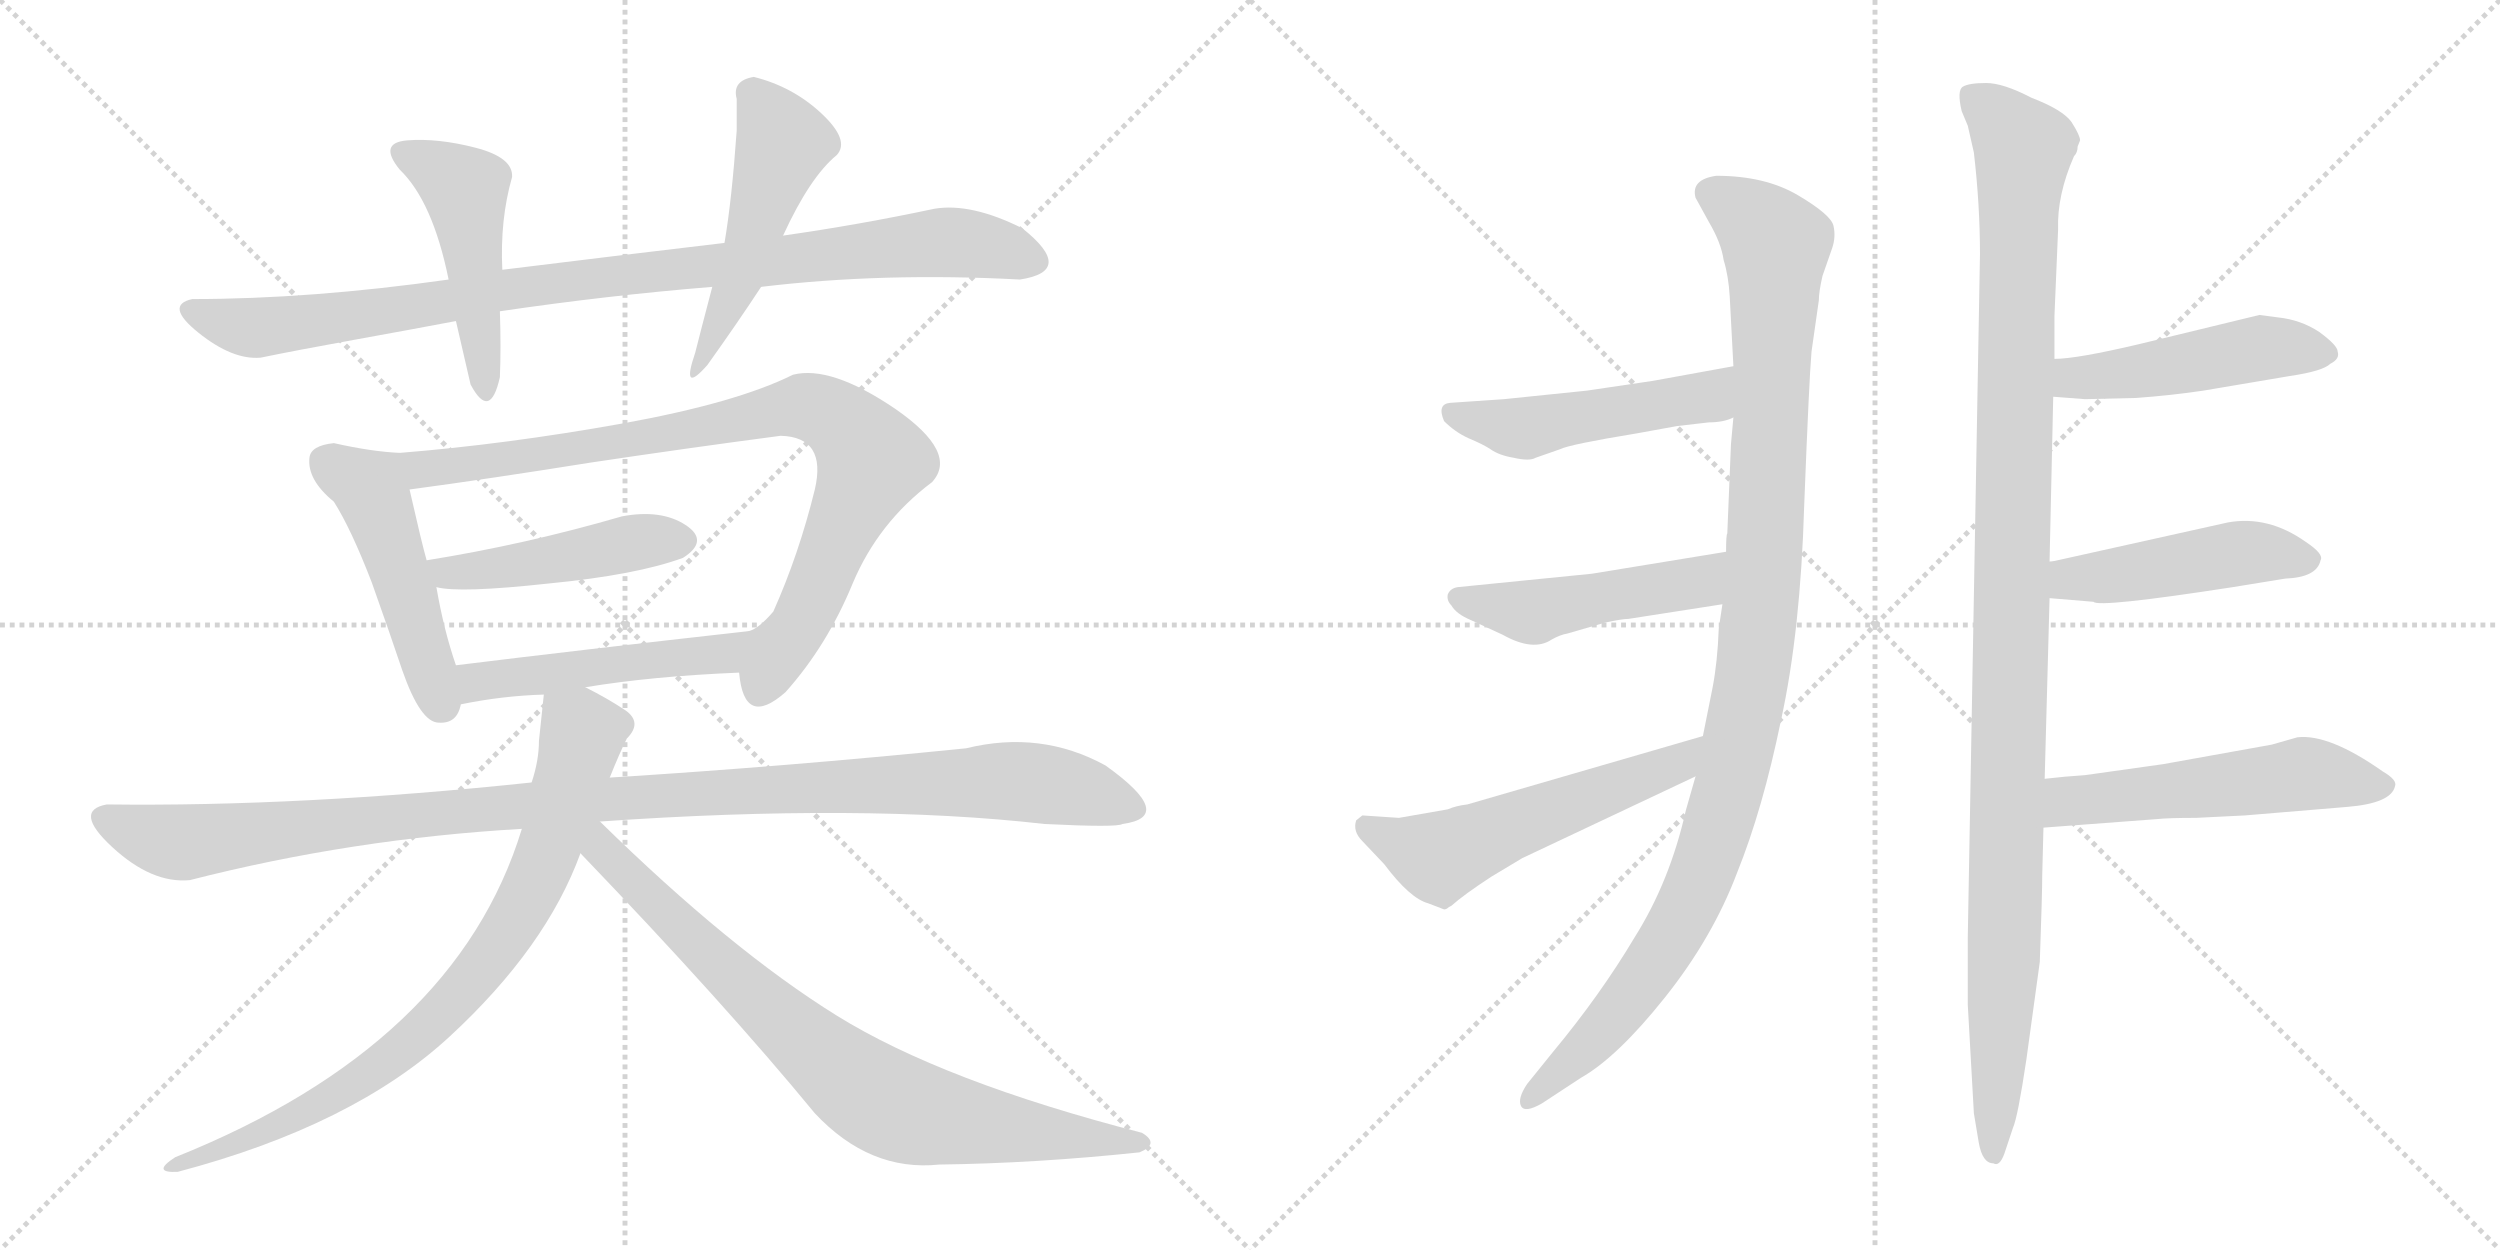 <svg version="1.1" viewBox="0 0 2048 1024" xmlns="http://www.w3.org/2000/svg">
  <g stroke="lightgray" stroke-dasharray="1,1" stroke-width="1" transform="scale(4, 4)">
    <line x1="0" y1="0" x2="256" y2="256"></line>
    <line x1="256" y1="0" x2="0" y2="256"></line>
    <line x1="128" y1="0" x2="128" y2="256"></line>
    <line x1="0" y1="128" x2="256" y2="128"></line>
    <line x1="256" y1="0" x2="512" y2="256"></line>
    <line x1="512" y1="0" x2="256" y2="256"></line>
    <line x1="384" y1="0" x2="384" y2="256"></line>
    <line x1="256" y1="128" x2="512" y2="128"></line>
  </g>
<g transform="scale(1, -1) translate(0, -850)">
   <style type="text/css">
    @keyframes keyframes0 {
      from {
       stroke: black;
       stroke-dashoffset: 945;
       stroke-width: 128;
       }
       75% {
       animation-timing-function: step-end;
       stroke: black;
       stroke-dashoffset: 0;
       stroke-width: 128;
       }
       to {
       stroke: black;
       stroke-width: 1024;
       }
       }
       #make-me-a-hanzi-animation-0 {
         animation: keyframes0 1.019s both;
         animation-delay: 0s;
         animation-timing-function: linear;
       }
    @keyframes keyframes1 {
      from {
       stroke: black;
       stroke-dashoffset: 474;
       stroke-width: 128;
       }
       61% {
       animation-timing-function: step-end;
       stroke: black;
       stroke-dashoffset: 0;
       stroke-width: 128;
       }
       to {
       stroke: black;
       stroke-width: 1024;
       }
       }
       #make-me-a-hanzi-animation-1 {
         animation: keyframes1 0.636s both;
         animation-delay: 1.019s;
         animation-timing-function: linear;
       }
    @keyframes keyframes2 {
      from {
       stroke: black;
       stroke-dashoffset: 485;
       stroke-width: 128;
       }
       61% {
       animation-timing-function: step-end;
       stroke: black;
       stroke-dashoffset: 0;
       stroke-width: 128;
       }
       to {
       stroke: black;
       stroke-width: 1024;
       }
       }
       #make-me-a-hanzi-animation-2 {
         animation: keyframes2 0.645s both;
         animation-delay: 1.655s;
         animation-timing-function: linear;
       }
    @keyframes keyframes3 {
      from {
       stroke: black;
       stroke-dashoffset: 483;
       stroke-width: 128;
       }
       61% {
       animation-timing-function: step-end;
       stroke: black;
       stroke-dashoffset: 0;
       stroke-width: 128;
       }
       to {
       stroke: black;
       stroke-width: 1024;
       }
       }
       #make-me-a-hanzi-animation-3 {
         animation: keyframes3 0.643s both;
         animation-delay: 2.299s;
         animation-timing-function: linear;
       }
    @keyframes keyframes4 {
      from {
       stroke: black;
       stroke-dashoffset: 861;
       stroke-width: 128;
       }
       74% {
       animation-timing-function: step-end;
       stroke: black;
       stroke-dashoffset: 0;
       stroke-width: 128;
       }
       to {
       stroke: black;
       stroke-width: 1024;
       }
       }
       #make-me-a-hanzi-animation-4 {
         animation: keyframes4 0.951s both;
         animation-delay: 2.943s;
         animation-timing-function: linear;
       }
    @keyframes keyframes5 {
      from {
       stroke: black;
       stroke-dashoffset: 461;
       stroke-width: 128;
       }
       60% {
       animation-timing-function: step-end;
       stroke: black;
       stroke-dashoffset: 0;
       stroke-width: 128;
       }
       to {
       stroke: black;
       stroke-width: 1024;
       }
       }
       #make-me-a-hanzi-animation-5 {
         animation: keyframes5 0.625s both;
         animation-delay: 3.893s;
         animation-timing-function: linear;
       }
    @keyframes keyframes6 {
      from {
       stroke: black;
       stroke-dashoffset: 491;
       stroke-width: 128;
       }
       62% {
       animation-timing-function: step-end;
       stroke: black;
       stroke-dashoffset: 0;
       stroke-width: 128;
       }
       to {
       stroke: black;
       stroke-width: 1024;
       }
       }
       #make-me-a-hanzi-animation-6 {
         animation: keyframes6 0.65s both;
         animation-delay: 4.518s;
         animation-timing-function: linear;
       }
    @keyframes keyframes7 {
      from {
       stroke: black;
       stroke-dashoffset: 1102;
       stroke-width: 128;
       }
       78% {
       animation-timing-function: step-end;
       stroke: black;
       stroke-dashoffset: 0;
       stroke-width: 128;
       }
       to {
       stroke: black;
       stroke-width: 1024;
       }
       }
       #make-me-a-hanzi-animation-7 {
         animation: keyframes7 1.147s both;
         animation-delay: 5.168s;
         animation-timing-function: linear;
       }
    @keyframes keyframes8 {
      from {
       stroke: black;
       stroke-dashoffset: 794;
       stroke-width: 128;
       }
       72% {
       animation-timing-function: step-end;
       stroke: black;
       stroke-dashoffset: 0;
       stroke-width: 128;
       }
       to {
       stroke: black;
       stroke-width: 1024;
       }
       }
       #make-me-a-hanzi-animation-8 {
         animation: keyframes8 0.896s both;
         animation-delay: 6.315s;
         animation-timing-function: linear;
       }
    @keyframes keyframes9 {
      from {
       stroke: black;
       stroke-dashoffset: 795;
       stroke-width: 128;
       }
       72% {
       animation-timing-function: step-end;
       stroke: black;
       stroke-dashoffset: 0;
       stroke-width: 128;
       }
       to {
       stroke: black;
       stroke-width: 1024;
       }
       }
       #make-me-a-hanzi-animation-9 {
         animation: keyframes9 0.897s both;
         animation-delay: 7.211s;
         animation-timing-function: linear;
       }
    @keyframes keyframes10 {
      from {
       stroke: black;
       stroke-dashoffset: 1082;
       stroke-width: 128;
       }
       78% {
       animation-timing-function: step-end;
       stroke: black;
       stroke-dashoffset: 0;
       stroke-width: 128;
       }
       to {
       stroke: black;
       stroke-width: 1024;
       }
       }
       #make-me-a-hanzi-animation-10 {
         animation: keyframes10 1.131s both;
         animation-delay: 8.108s;
         animation-timing-function: linear;
       }
    @keyframes keyframes11 {
      from {
       stroke: black;
       stroke-dashoffset: 487;
       stroke-width: 128;
       }
       61% {
       animation-timing-function: step-end;
       stroke: black;
       stroke-dashoffset: 0;
       stroke-width: 128;
       }
       to {
       stroke: black;
       stroke-width: 1024;
       }
       }
       #make-me-a-hanzi-animation-11 {
         animation: keyframes11 0.646s both;
         animation-delay: 9.238s;
         animation-timing-function: linear;
       }
    @keyframes keyframes12 {
      from {
       stroke: black;
       stroke-dashoffset: 480;
       stroke-width: 128;
       }
       61% {
       animation-timing-function: step-end;
       stroke: black;
       stroke-dashoffset: 0;
       stroke-width: 128;
       }
       to {
       stroke: black;
       stroke-width: 1024;
       }
       }
       #make-me-a-hanzi-animation-12 {
         animation: keyframes12 0.641s both;
         animation-delay: 9.885s;
         animation-timing-function: linear;
       }
    @keyframes keyframes13 {
      from {
       stroke: black;
       stroke-dashoffset: 554;
       stroke-width: 128;
       }
       64% {
       animation-timing-function: step-end;
       stroke: black;
       stroke-dashoffset: 0;
       stroke-width: 128;
       }
       to {
       stroke: black;
       stroke-width: 1024;
       }
       }
       #make-me-a-hanzi-animation-13 {
         animation: keyframes13 0.701s both;
         animation-delay: 10.525s;
         animation-timing-function: linear;
       }
    @keyframes keyframes14 {
      from {
       stroke: black;
       stroke-dashoffset: 1141;
       stroke-width: 128;
       }
       79% {
       animation-timing-function: step-end;
       stroke: black;
       stroke-dashoffset: 0;
       stroke-width: 128;
       }
       to {
       stroke: black;
       stroke-width: 1024;
       }
       }
       #make-me-a-hanzi-animation-14 {
         animation: keyframes14 1.179s both;
         animation-delay: 11.226s;
         animation-timing-function: linear;
       }
    @keyframes keyframes15 {
      from {
       stroke: black;
       stroke-dashoffset: 478;
       stroke-width: 128;
       }
       61% {
       animation-timing-function: step-end;
       stroke: black;
       stroke-dashoffset: 0;
       stroke-width: 128;
       }
       to {
       stroke: black;
       stroke-width: 1024;
       }
       }
       #make-me-a-hanzi-animation-15 {
         animation: keyframes15 0.639s both;
         animation-delay: 12.405s;
         animation-timing-function: linear;
       }
    @keyframes keyframes16 {
      from {
       stroke: black;
       stroke-dashoffset: 465;
       stroke-width: 128;
       }
       60% {
       animation-timing-function: step-end;
       stroke: black;
       stroke-dashoffset: 0;
       stroke-width: 128;
       }
       to {
       stroke: black;
       stroke-width: 1024;
       }
       }
       #make-me-a-hanzi-animation-16 {
         animation: keyframes16 0.628s both;
         animation-delay: 13.044s;
         animation-timing-function: linear;
       }
    @keyframes keyframes17 {
      from {
       stroke: black;
       stroke-dashoffset: 535;
       stroke-width: 128;
       }
       64% {
       animation-timing-function: step-end;
       stroke: black;
       stroke-dashoffset: 0;
       stroke-width: 128;
       }
       to {
       stroke: black;
       stroke-width: 1024;
       }
       }
       #make-me-a-hanzi-animation-17 {
         animation: keyframes17 0.685s both;
         animation-delay: 13.672s;
         animation-timing-function: linear;
       }
</style>
<path d="M 593.5 651.0 Q 500.5 640.0 411.5 629.0 L 367.5 621.0 Q 254.5 605.0 157.5 605.0 Q 134.5 600.0 162.5 577.5 Q 190.5 555.0 213.5 557.0 Q 242.5 563.0 289.5 571.5 Q 336.5 580.0 373.5 587.0 L 409.5 595.0 Q 497.5 608.0 583.5 615.0 L 623.5 615.0 Q 723.5 627.0 835.5 621.0 Q 881.5 628.0 837.5 663.0 Q 795.5 684.0 765.5 679.0 Q 704.5 666.0 641.5 657.0 L 593.5 651.0 Z" fill="lightgray"></path> 
<path d="M 411.5 629.0 Q 409.5 670.0 419.5 705.0 Q 420.5 721.0 389.5 729.0 Q 358.5 737.0 333.5 735.0 Q 309.5 733.0 327.5 711.0 Q 354.5 685.0 367.5 621.0 L 373.5 587.0 Q 377.5 570.0 385.5 535.0 Q 401.5 505.0 409.5 541.0 Q 410.5 565.0 409.5 595.0 L 411.5 629.0 Z" fill="lightgray"></path> 
<path d="M 617.5 787.0 Q 599.5 784.0 603.5 769.0 Q 603.5 751.0 603.5 743.0 Q 599.5 686.0 593.5 651.0 L 583.5 615.0 Q 573.5 577.0 569.5 561.0 Q 557.5 526.0 579.5 551.0 Q 604.5 586.0 623.5 615.0 L 641.5 657.0 Q 663.5 705.0 685.5 723.0 Q 696.5 735.0 673.0 757.0 Q 649.5 779.0 617.5 787.0 Z" fill="lightgray"></path> 
<path d="M 327.5 479.0 Q 304.5 480.0 273.5 487.0 Q 254.5 485.0 253.5 475.0 Q 251.5 457.0 273.5 439.0 Q 287.5 417.0 304.5 373.0 Q 320.5 328.0 329.5 301.0 Q 344.5 258.0 359.5 258.0 Q 374.5 257.0 377.5 273.0 L 373.5 305.0 Q 363.5 334.0 357.5 369.0 L 349.5 391.0 Q 345.5 405.0 335.5 449.0 C 328.5 478.0 328.5 479.0 327.5 479.0 Z" fill="lightgray"></path> 
<path d="M 605.5 299.0 Q 609.5 253.0 643.5 283.0 Q 677.5 321.0 698.5 372.0 Q 719.5 422.0 763.5 455.0 Q 785.5 479.0 733.5 515.0 Q 680.5 551.0 649.5 543.0 Q 603.5 520.0 509.5 503.0 Q 414.5 486.0 327.5 479.0 C 297.5 476.0 305.5 445.0 335.5 449.0 Q 402.5 458.0 483.5 471.0 Q 563.5 483.0 639.5 493.0 Q 677.5 492.0 667.5 449.0 Q 654.5 396.0 633.5 349.0 Q 621.5 335.0 613.5 333.0 C 599.5 323.0 599.5 323.0 605.5 299.0 Z" fill="lightgray"></path> 
<path d="M 357.5 369.0 Q 376.5 364.0 449.5 372.0 Q 521.5 379.0 559.5 393.0 Q 581.5 407.0 561.5 420.0 Q 541.5 433.0 509.5 427.0 Q 430.5 404.0 349.5 391.0 C 319.5 386.0 327.5 374.0 357.5 369.0 Z" fill="lightgray"></path> 
<path d="M 479.5 287.0 Q 533.5 296.0 605.5 299.0 C 635.5 300.0 643.5 336.0 613.5 333.0 Q 470.5 317.0 373.5 305.0 C 343.5 301.0 348.5 267.0 377.5 273.0 Q 411.5 280.0 445.5 281.0 L 479.5 287.0 Z" fill="lightgray"></path> 
<path d="M 855.5 175.0 Q 915.5 172.0 919.5 175.0 Q 964.5 181.0 905.5 223.0 Q 852.5 252.0 791.5 237.0 Q 643.5 222.0 499.5 213.0 L 435.5 209.0 Q 246.5 189.0 87.5 191.0 Q 59.5 186.0 92.0 156.0 Q 124.5 126.0 155.5 129.0 Q 288.5 163.0 427.5 171.0 L 491.5 177.0 Q 706.5 192.0 855.5 175.0 Z" fill="lightgray"></path> 
<path d="M 499.5 213.0 Q 507.5 233.0 513.5 245.0 Q 526.5 258.0 512.5 268.0 Q 497.5 278.0 479.5 287.0 C 453.5 301.0 447.5 304.0 445.5 281.0 Q 443.5 262.0 441.5 243.0 Q 441.5 227.0 435.5 209.0 L 427.5 171.0 Q 373.5 -6.0 143.5 -98.0 Q 123.5 -111.0 145.5 -110.0 Q 289.5 -72.0 368.5 1.0 Q 447.5 74.0 475.5 151.0 L 499.5 213.0 Z" fill="lightgray"></path> 
<path d="M 475.5 151.0 Q 593.5 28.0 667.5 -62.0 Q 712.5 -110.0 769.5 -104.0 Q 848.5 -103.0 933.5 -94.0 Q 950.5 -87.0 935.5 -78.0 Q 772.5 -36.0 685.5 18.0 Q 598.5 72.0 491.5 177.0 C 469.5 198.0 449.5 179.0 475.5 151.0 Z" fill="lightgray"></path> 
<path d="M 1420.0 508.0 L 1418.0 486.0 L 1415.0 413.0 Q 1414.0 412.0 1414.0 398.0 L 1411.0 355.0 L 1408.0 335.0 Q 1407.0 308.0 1403.0 287.0 L 1395.0 247.0 L 1389.0 214.0 L 1381.0 186.0 Q 1368.0 128.0 1339.0 82.0 Q 1311.0 35.0 1272.0 -12.0 L 1251.0 -38.0 Q 1243.0 -50.0 1246.0 -56.0 Q 1249.0 -62.0 1263.0 -54.0 L 1295.0 -33.0 Q 1325.0 -16.0 1364.0 33.0 Q 1403.0 82.0 1423.0 135.0 Q 1444.0 187.0 1459.0 260.0 Q 1475.0 333.0 1478.0 436.0 Q 1482.0 539.0 1484.0 562.0 L 1490.0 604.0 Q 1490.0 611.0 1493.0 624.0 L 1501.0 647.0 Q 1504.0 656.0 1502.0 665.0 Q 1500.0 674.0 1473.0 690.0 Q 1446.0 706.0 1406.0 706.0 Q 1385.0 703.0 1389.0 688.0 L 1400.0 668.0 Q 1410.0 651.0 1412.0 637.0 Q 1416.0 624.0 1417.0 607.0 L 1420.0 550.0 L 1420.0 508.0 Z" fill="lightgray"></path> 
<path d="M 1300.0 530.0 L 1232.0 523.0 L 1188.0 520.0 Q 1177.0 519.0 1183.0 505.0 Q 1192.0 496.0 1203.0 491.0 Q 1215.0 486.0 1221.0 482.0 Q 1228.0 477.0 1240.0 475.0 Q 1253.0 472.0 1258.0 475.0 L 1278.0 482.0 Q 1286.0 486.0 1341.0 495.0 L 1374.0 501.0 L 1400.0 504.0 Q 1412.0 504.0 1420.0 508.0 C 1448.0 518.0 1450.0 555.0 1420.0 550.0 L 1354.0 538.0 L 1300.0 530.0 Z" fill="lightgray"></path> 
<path d="M 1414.0 398.0 L 1304.0 380.0 L 1194.0 369.0 Q 1188.0 368.0 1186.0 363.0 Q 1185.0 358.0 1189.0 354.0 Q 1193.0 347.0 1205.0 342.0 L 1231.0 330.0 Q 1256.0 316.0 1271.0 326.0 Q 1278.0 330.0 1284.0 331.0 L 1315.0 340.0 Q 1329.0 343.0 1334.0 343.0 L 1411.0 355.0 C 1441.0 360.0 1444.0 403.0 1414.0 398.0 Z" fill="lightgray"></path> 
<path d="M 1395.0 247.0 L 1202.0 191.0 Q 1193.0 190.0 1186.0 187.0 L 1146.0 180.0 L 1116.0 182.0 L 1111.0 178.0 Q 1108.0 169.0 1116.0 161.0 L 1134.0 142.0 Q 1155.0 114.0 1170.0 110.0 L 1183.0 105.0 Q 1185.0 105.0 1187.0 107.0 L 1189.0 108.0 Q 1199.0 117.0 1222.0 132.0 L 1247.0 147.0 L 1389.0 214.0 C 1416.0 227.0 1424.0 255.0 1395.0 247.0 Z" fill="lightgray"></path> 
<path d="M 1683.0 591.0 L 1686.0 662.0 Q 1685.0 690.0 1699.0 722.0 Q 1702.0 725.0 1702.0 730.0 L 1704.0 735.0 Q 1704.0 739.0 1697.0 750.0 Q 1690.0 760.0 1664.0 770.0 Q 1641.0 782.0 1627.0 782.0 Q 1613.0 782.0 1608.0 779.0 Q 1603.0 776.0 1607.0 759.0 L 1612.0 747.0 L 1617.0 725.0 Q 1622.0 682.0 1622.0 642.0 L 1612.0 82.0 L 1612.0 27.0 L 1617.0 -62.0 L 1621.0 -86.0 Q 1624.0 -103.0 1633.0 -103.0 Q 1638.0 -106.0 1642.0 -95.0 L 1649.0 -74.0 Q 1653.0 -65.0 1660.0 -18.0 L 1671.0 62.0 Q 1673.0 118.0 1673.0 133.0 L 1674.0 172.0 L 1675.0 212.0 L 1679.0 360.0 L 1679.0 390.0 L 1682.0 525.0 L 1683.0 556.0 L 1683.0 591.0 Z" fill="lightgray"></path> 
<path d="M 1682.0 525.0 L 1708.0 523.0 L 1750.0 524.0 Q 1778.0 526.0 1805.0 530.0 L 1876.0 542.0 Q 1903.0 546.0 1909.0 552.0 Q 1917.0 556.0 1915.0 562.0 Q 1915.0 567.0 1900.0 578.0 Q 1885.0 588.0 1866.0 590.0 L 1851.0 592.0 L 1752.0 568.0 Q 1701.0 556.0 1683.0 556.0 C 1653.0 554.0 1652.0 527.0 1682.0 525.0 Z" fill="lightgray"></path> 
<path d="M 1679.0 360.0 L 1715.0 357.0 Q 1719.0 352.0 1829.0 369.0 L 1872.0 376.0 Q 1898.0 377.0 1901.0 391.0 Q 1904.0 396.0 1889.0 406.0 Q 1858.0 428.0 1825.0 422.0 L 1690.0 392.0 Q 1682.0 390.0 1679.0 390.0 C 1649.0 385.0 1649.0 362.0 1679.0 360.0 Z" fill="lightgray"></path> 
<path d="M 1674.0 172.0 L 1767.0 179.0 Q 1776.0 180.0 1799.0 180.0 L 1839.0 182.0 L 1923.0 189.0 Q 1959.0 192.0 1962.0 206.0 Q 1964.0 211.0 1952.0 218.0 Q 1908.0 249.0 1882.0 246.0 L 1861.0 240.0 L 1772.0 224.0 L 1708.0 215.0 Q 1692.0 214.0 1675.0 212.0 C 1645.0 209.0 1644.0 170.0 1674.0 172.0 Z" fill="lightgray"></path> 
      <clipPath id="make-me-a-hanzi-clip-0">
      <path d="M 593.5 651.0 Q 500.5 640.0 411.5 629.0 L 367.5 621.0 Q 254.5 605.0 157.5 605.0 Q 134.5 600.0 162.5 577.5 Q 190.5 555.0 213.5 557.0 Q 242.5 563.0 289.5 571.5 Q 336.5 580.0 373.5 587.0 L 409.5 595.0 Q 497.5 608.0 583.5 615.0 L 623.5 615.0 Q 723.5 627.0 835.5 621.0 Q 881.5 628.0 837.5 663.0 Q 795.5 684.0 765.5 679.0 Q 704.5 666.0 641.5 657.0 L 593.5 651.0 Z" fill="lightgray"></path>
      </clipPath>
      <path clip-path="url(#make-me-a-hanzi-clip-0)" d="M 160.5 591.0 L 201.5 582.0 L 228.5 583.0 L 435.5 616.0 L 773.5 652.0 L 820.5 646.0 L 841.5 636.0 " fill="none" id="make-me-a-hanzi-animation-0" stroke-dasharray="817 1634" stroke-linecap="round"></path>

      <clipPath id="make-me-a-hanzi-clip-1">
      <path d="M 411.5 629.0 Q 409.5 670.0 419.5 705.0 Q 420.5 721.0 389.5 729.0 Q 358.5 737.0 333.5 735.0 Q 309.5 733.0 327.5 711.0 Q 354.5 685.0 367.5 621.0 L 373.5 587.0 Q 377.5 570.0 385.5 535.0 Q 401.5 505.0 409.5 541.0 Q 410.5 565.0 409.5 595.0 L 411.5 629.0 Z" fill="lightgray"></path>
      </clipPath>
      <path clip-path="url(#make-me-a-hanzi-clip-1)" d="M 331.5 723.0 L 380.5 695.0 L 398.5 534.0 " fill="none" id="make-me-a-hanzi-animation-1" stroke-dasharray="346 692" stroke-linecap="round"></path>

      <clipPath id="make-me-a-hanzi-clip-2">
      <path d="M 617.5 787.0 Q 599.5 784.0 603.5 769.0 Q 603.5 751.0 603.5 743.0 Q 599.5 686.0 593.5 651.0 L 583.5 615.0 Q 573.5 577.0 569.5 561.0 Q 557.5 526.0 579.5 551.0 Q 604.5 586.0 623.5 615.0 L 641.5 657.0 Q 663.5 705.0 685.5 723.0 Q 696.5 735.0 673.0 757.0 Q 649.5 779.0 617.5 787.0 Z" fill="lightgray"></path>
      </clipPath>
      <path clip-path="url(#make-me-a-hanzi-clip-2)" d="M 616.5 773.0 L 640.5 731.0 L 579.5 561.0 " fill="none" id="make-me-a-hanzi-animation-2" stroke-dasharray="357 714" stroke-linecap="round"></path>

      <clipPath id="make-me-a-hanzi-clip-3">
      <path d="M 327.5 479.0 Q 304.5 480.0 273.5 487.0 Q 254.5 485.0 253.5 475.0 Q 251.5 457.0 273.5 439.0 Q 287.5 417.0 304.5 373.0 Q 320.5 328.0 329.5 301.0 Q 344.5 258.0 359.5 258.0 Q 374.5 257.0 377.5 273.0 L 373.5 305.0 Q 363.5 334.0 357.5 369.0 L 349.5 391.0 Q 345.5 405.0 335.5 449.0 C 328.5 478.0 328.5 479.0 327.5 479.0 Z" fill="lightgray"></path>
      </clipPath>
      <path clip-path="url(#make-me-a-hanzi-clip-3)" d="M 268.5 471.0 L 304.5 449.0 L 361.5 273.0 " fill="none" id="make-me-a-hanzi-animation-3" stroke-dasharray="355 710" stroke-linecap="round"></path>

      <clipPath id="make-me-a-hanzi-clip-4">
      <path d="M 605.5 299.0 Q 609.5 253.0 643.5 283.0 Q 677.5 321.0 698.5 372.0 Q 719.5 422.0 763.5 455.0 Q 785.5 479.0 733.5 515.0 Q 680.5 551.0 649.5 543.0 Q 603.5 520.0 509.5 503.0 Q 414.5 486.0 327.5 479.0 C 297.5 476.0 305.5 445.0 335.5 449.0 Q 402.5 458.0 483.5 471.0 Q 563.5 483.0 639.5 493.0 Q 677.5 492.0 667.5 449.0 Q 654.5 396.0 633.5 349.0 Q 621.5 335.0 613.5 333.0 C 599.5 323.0 599.5 323.0 605.5 299.0 Z" fill="lightgray"></path>
      </clipPath>
      <path clip-path="url(#make-me-a-hanzi-clip-4)" d="M 335.5 473.0 L 353.5 466.0 L 457.5 480.0 L 643.5 516.0 L 664.5 517.0 L 681.5 509.0 L 714.5 473.0 L 654.5 336.0 L 625.5 292.0 " fill="none" id="make-me-a-hanzi-animation-4" stroke-dasharray="733 1466" stroke-linecap="round"></path>

      <clipPath id="make-me-a-hanzi-clip-5">
      <path d="M 357.5 369.0 Q 376.5 364.0 449.5 372.0 Q 521.5 379.0 559.5 393.0 Q 581.5 407.0 561.5 420.0 Q 541.5 433.0 509.5 427.0 Q 430.5 404.0 349.5 391.0 C 319.5 386.0 327.5 374.0 357.5 369.0 Z" fill="lightgray"></path>
      </clipPath>
      <path clip-path="url(#make-me-a-hanzi-clip-5)" d="M 357.5 388.0 L 366.5 381.0 L 397.5 382.0 L 519.5 406.0 L 557.5 407.0 " fill="none" id="make-me-a-hanzi-animation-5" stroke-dasharray="333 666" stroke-linecap="round"></path>

      <clipPath id="make-me-a-hanzi-clip-6">
      <path d="M 479.5 287.0 Q 533.5 296.0 605.5 299.0 C 635.5 300.0 643.5 336.0 613.5 333.0 Q 470.5 317.0 373.5 305.0 C 343.5 301.0 348.5 267.0 377.5 273.0 Q 411.5 280.0 445.5 281.0 L 479.5 287.0 Z" fill="lightgray"></path>
      </clipPath>
      <path clip-path="url(#make-me-a-hanzi-clip-6)" d="M 383.5 279.0 L 394.5 292.0 L 578.5 312.0 L 598.5 319.0 L 604.5 329.0 " fill="none" id="make-me-a-hanzi-animation-6" stroke-dasharray="363 726" stroke-linecap="round"></path>

      <clipPath id="make-me-a-hanzi-clip-7">
      <path d="M 855.5 175.0 Q 915.5 172.0 919.5 175.0 Q 964.5 181.0 905.5 223.0 Q 852.5 252.0 791.5 237.0 Q 643.5 222.0 499.5 213.0 L 435.5 209.0 Q 246.5 189.0 87.5 191.0 Q 59.5 186.0 92.0 156.0 Q 124.5 126.0 155.5 129.0 Q 288.5 163.0 427.5 171.0 L 491.5 177.0 Q 706.5 192.0 855.5 175.0 Z" fill="lightgray"></path>
      </clipPath>
      <path clip-path="url(#make-me-a-hanzi-clip-7)" d="M 85.5 180.0 L 149.5 160.0 L 428.5 191.0 L 804.5 210.0 L 852.5 208.0 L 923.5 189.0 " fill="none" id="make-me-a-hanzi-animation-7" stroke-dasharray="974 1948" stroke-linecap="round"></path>

      <clipPath id="make-me-a-hanzi-clip-8">
      <path d="M 499.5 213.0 Q 507.5 233.0 513.5 245.0 Q 526.5 258.0 512.5 268.0 Q 497.5 278.0 479.5 287.0 C 453.5 301.0 447.5 304.0 445.5 281.0 Q 443.5 262.0 441.5 243.0 Q 441.5 227.0 435.5 209.0 L 427.5 171.0 Q 373.5 -6.0 143.5 -98.0 Q 123.5 -111.0 145.5 -110.0 Q 289.5 -72.0 368.5 1.0 Q 447.5 74.0 475.5 151.0 L 499.5 213.0 Z" fill="lightgray"></path>
      </clipPath>
      <path clip-path="url(#make-me-a-hanzi-clip-8)" d="M 452.5 274.0 L 476.5 249.0 L 469.5 218.0 L 434.5 118.0 L 394.5 57.0 L 351.5 10.0 L 286.5 -40.0 L 218.5 -77.0 L 153.5 -103.0 " fill="none" id="make-me-a-hanzi-animation-8" stroke-dasharray="666 1332" stroke-linecap="round"></path>

      <clipPath id="make-me-a-hanzi-clip-9">
      <path d="M 475.5 151.0 Q 593.5 28.0 667.5 -62.0 Q 712.5 -110.0 769.5 -104.0 Q 848.5 -103.0 933.5 -94.0 Q 950.5 -87.0 935.5 -78.0 Q 772.5 -36.0 685.5 18.0 Q 598.5 72.0 491.5 177.0 C 469.5 198.0 449.5 179.0 475.5 151.0 Z" fill="lightgray"></path>
      </clipPath>
      <path clip-path="url(#make-me-a-hanzi-clip-9)" d="M 489.5 168.0 L 492.5 153.0 L 592.5 56.0 L 722.5 -52.0 L 790.5 -70.0 L 934.5 -86.0 " fill="none" id="make-me-a-hanzi-animation-9" stroke-dasharray="667 1334" stroke-linecap="round"></path>

      <clipPath id="make-me-a-hanzi-clip-10">
      <path d="M 1420.0 508.0 L 1418.0 486.0 L 1415.0 413.0 Q 1414.0 412.0 1414.0 398.0 L 1411.0 355.0 L 1408.0 335.0 Q 1407.0 308.0 1403.0 287.0 L 1395.0 247.0 L 1389.0 214.0 L 1381.0 186.0 Q 1368.0 128.0 1339.0 82.0 Q 1311.0 35.0 1272.0 -12.0 L 1251.0 -38.0 Q 1243.0 -50.0 1246.0 -56.0 Q 1249.0 -62.0 1263.0 -54.0 L 1295.0 -33.0 Q 1325.0 -16.0 1364.0 33.0 Q 1403.0 82.0 1423.0 135.0 Q 1444.0 187.0 1459.0 260.0 Q 1475.0 333.0 1478.0 436.0 Q 1482.0 539.0 1484.0 562.0 L 1490.0 604.0 Q 1490.0 611.0 1493.0 624.0 L 1501.0 647.0 Q 1504.0 656.0 1502.0 665.0 Q 1500.0 674.0 1473.0 690.0 Q 1446.0 706.0 1406.0 706.0 Q 1385.0 703.0 1389.0 688.0 L 1400.0 668.0 Q 1410.0 651.0 1412.0 637.0 Q 1416.0 624.0 1417.0 607.0 L 1420.0 550.0 L 1420.0 508.0 Z" fill="lightgray"></path>
      </clipPath>
      <path clip-path="url(#make-me-a-hanzi-clip-10)" d="M 1403.0 692.0 L 1435.0 671.0 L 1455.0 649.0 L 1446.0 396.0 L 1431.0 272.0 L 1404.0 162.0 L 1379.0 101.0 L 1319.0 12.0 L 1251.0 -52.0 " fill="none" id="make-me-a-hanzi-animation-10" stroke-dasharray="954 1908" stroke-linecap="round"></path>

      <clipPath id="make-me-a-hanzi-clip-11">
      <path d="M 1300.0 530.0 L 1232.0 523.0 L 1188.0 520.0 Q 1177.0 519.0 1183.0 505.0 Q 1192.0 496.0 1203.0 491.0 Q 1215.0 486.0 1221.0 482.0 Q 1228.0 477.0 1240.0 475.0 Q 1253.0 472.0 1258.0 475.0 L 1278.0 482.0 Q 1286.0 486.0 1341.0 495.0 L 1374.0 501.0 L 1400.0 504.0 Q 1412.0 504.0 1420.0 508.0 C 1448.0 518.0 1450.0 555.0 1420.0 550.0 L 1354.0 538.0 L 1300.0 530.0 Z" fill="lightgray"></path>
      </clipPath>
      <path clip-path="url(#make-me-a-hanzi-clip-11)" d="M 1195.0 509.0 L 1249.0 499.0 L 1399.0 525.0 L 1414.0 543.0 " fill="none" id="make-me-a-hanzi-animation-11" stroke-dasharray="359 718" stroke-linecap="round"></path>

      <clipPath id="make-me-a-hanzi-clip-12">
      <path d="M 1414.0 398.0 L 1304.0 380.0 L 1194.0 369.0 Q 1188.0 368.0 1186.0 363.0 Q 1185.0 358.0 1189.0 354.0 Q 1193.0 347.0 1205.0 342.0 L 1231.0 330.0 Q 1256.0 316.0 1271.0 326.0 Q 1278.0 330.0 1284.0 331.0 L 1315.0 340.0 Q 1329.0 343.0 1334.0 343.0 L 1411.0 355.0 C 1441.0 360.0 1444.0 403.0 1414.0 398.0 Z" fill="lightgray"></path>
      </clipPath>
      <path clip-path="url(#make-me-a-hanzi-clip-12)" d="M 1194.0 361.0 L 1256.0 348.0 L 1385.0 371.0 L 1407.0 391.0 " fill="none" id="make-me-a-hanzi-animation-12" stroke-dasharray="352 704" stroke-linecap="round"></path>

      <clipPath id="make-me-a-hanzi-clip-13">
      <path d="M 1395.0 247.0 L 1202.0 191.0 Q 1193.0 190.0 1186.0 187.0 L 1146.0 180.0 L 1116.0 182.0 L 1111.0 178.0 Q 1108.0 169.0 1116.0 161.0 L 1134.0 142.0 Q 1155.0 114.0 1170.0 110.0 L 1183.0 105.0 Q 1185.0 105.0 1187.0 107.0 L 1189.0 108.0 Q 1199.0 117.0 1222.0 132.0 L 1247.0 147.0 L 1389.0 214.0 C 1416.0 227.0 1424.0 255.0 1395.0 247.0 Z" fill="lightgray"></path>
      </clipPath>
      <path clip-path="url(#make-me-a-hanzi-clip-13)" d="M 1119.0 173.0 L 1179.0 148.0 L 1374.0 224.0 L 1388.0 243.0 " fill="none" id="make-me-a-hanzi-animation-13" stroke-dasharray="426 852" stroke-linecap="round"></path>

      <clipPath id="make-me-a-hanzi-clip-14">
      <path d="M 1683.0 591.0 L 1686.0 662.0 Q 1685.0 690.0 1699.0 722.0 Q 1702.0 725.0 1702.0 730.0 L 1704.0 735.0 Q 1704.0 739.0 1697.0 750.0 Q 1690.0 760.0 1664.0 770.0 Q 1641.0 782.0 1627.0 782.0 Q 1613.0 782.0 1608.0 779.0 Q 1603.0 776.0 1607.0 759.0 L 1612.0 747.0 L 1617.0 725.0 Q 1622.0 682.0 1622.0 642.0 L 1612.0 82.0 L 1612.0 27.0 L 1617.0 -62.0 L 1621.0 -86.0 Q 1624.0 -103.0 1633.0 -103.0 Q 1638.0 -106.0 1642.0 -95.0 L 1649.0 -74.0 Q 1653.0 -65.0 1660.0 -18.0 L 1671.0 62.0 Q 1673.0 118.0 1673.0 133.0 L 1674.0 172.0 L 1675.0 212.0 L 1679.0 360.0 L 1679.0 390.0 L 1682.0 525.0 L 1683.0 556.0 L 1683.0 591.0 Z" fill="lightgray"></path>
      </clipPath>
      <path clip-path="url(#make-me-a-hanzi-clip-14)" d="M 1614.0 773.0 L 1658.0 728.0 L 1633.0 -94.0 " fill="none" id="make-me-a-hanzi-animation-14" stroke-dasharray="1013 2026" stroke-linecap="round"></path>

      <clipPath id="make-me-a-hanzi-clip-15">
      <path d="M 1682.0 525.0 L 1708.0 523.0 L 1750.0 524.0 Q 1778.0 526.0 1805.0 530.0 L 1876.0 542.0 Q 1903.0 546.0 1909.0 552.0 Q 1917.0 556.0 1915.0 562.0 Q 1915.0 567.0 1900.0 578.0 Q 1885.0 588.0 1866.0 590.0 L 1851.0 592.0 L 1752.0 568.0 Q 1701.0 556.0 1683.0 556.0 C 1653.0 554.0 1652.0 527.0 1682.0 525.0 Z" fill="lightgray"></path>
      </clipPath>
      <path clip-path="url(#make-me-a-hanzi-clip-15)" d="M 1688.0 548.0 L 1703.0 540.0 L 1855.0 566.0 L 1906.0 561.0 " fill="none" id="make-me-a-hanzi-animation-15" stroke-dasharray="350 700" stroke-linecap="round"></path>

      <clipPath id="make-me-a-hanzi-clip-16">
      <path d="M 1679.0 360.0 L 1715.0 357.0 Q 1719.0 352.0 1829.0 369.0 L 1872.0 376.0 Q 1898.0 377.0 1901.0 391.0 Q 1904.0 396.0 1889.0 406.0 Q 1858.0 428.0 1825.0 422.0 L 1690.0 392.0 Q 1682.0 390.0 1679.0 390.0 C 1649.0 385.0 1649.0 362.0 1679.0 360.0 Z" fill="lightgray"></path>
      </clipPath>
      <path clip-path="url(#make-me-a-hanzi-clip-16)" d="M 1686.0 368.0 L 1701.0 377.0 L 1843.0 398.0 L 1891.0 392.0 " fill="none" id="make-me-a-hanzi-animation-16" stroke-dasharray="337 674" stroke-linecap="round"></path>

      <clipPath id="make-me-a-hanzi-clip-17">
      <path d="M 1674.0 172.0 L 1767.0 179.0 Q 1776.0 180.0 1799.0 180.0 L 1839.0 182.0 L 1923.0 189.0 Q 1959.0 192.0 1962.0 206.0 Q 1964.0 211.0 1952.0 218.0 Q 1908.0 249.0 1882.0 246.0 L 1861.0 240.0 L 1772.0 224.0 L 1708.0 215.0 Q 1692.0 214.0 1675.0 212.0 C 1645.0 209.0 1644.0 170.0 1674.0 172.0 Z" fill="lightgray"></path>
      </clipPath>
      <path clip-path="url(#make-me-a-hanzi-clip-17)" d="M 1681.0 178.0 L 1692.0 192.0 L 1704.0 195.0 L 1885.0 216.0 L 1951.0 207.0 " fill="none" id="make-me-a-hanzi-animation-17" stroke-dasharray="407 814" stroke-linecap="round"></path>

</g>
</svg>

